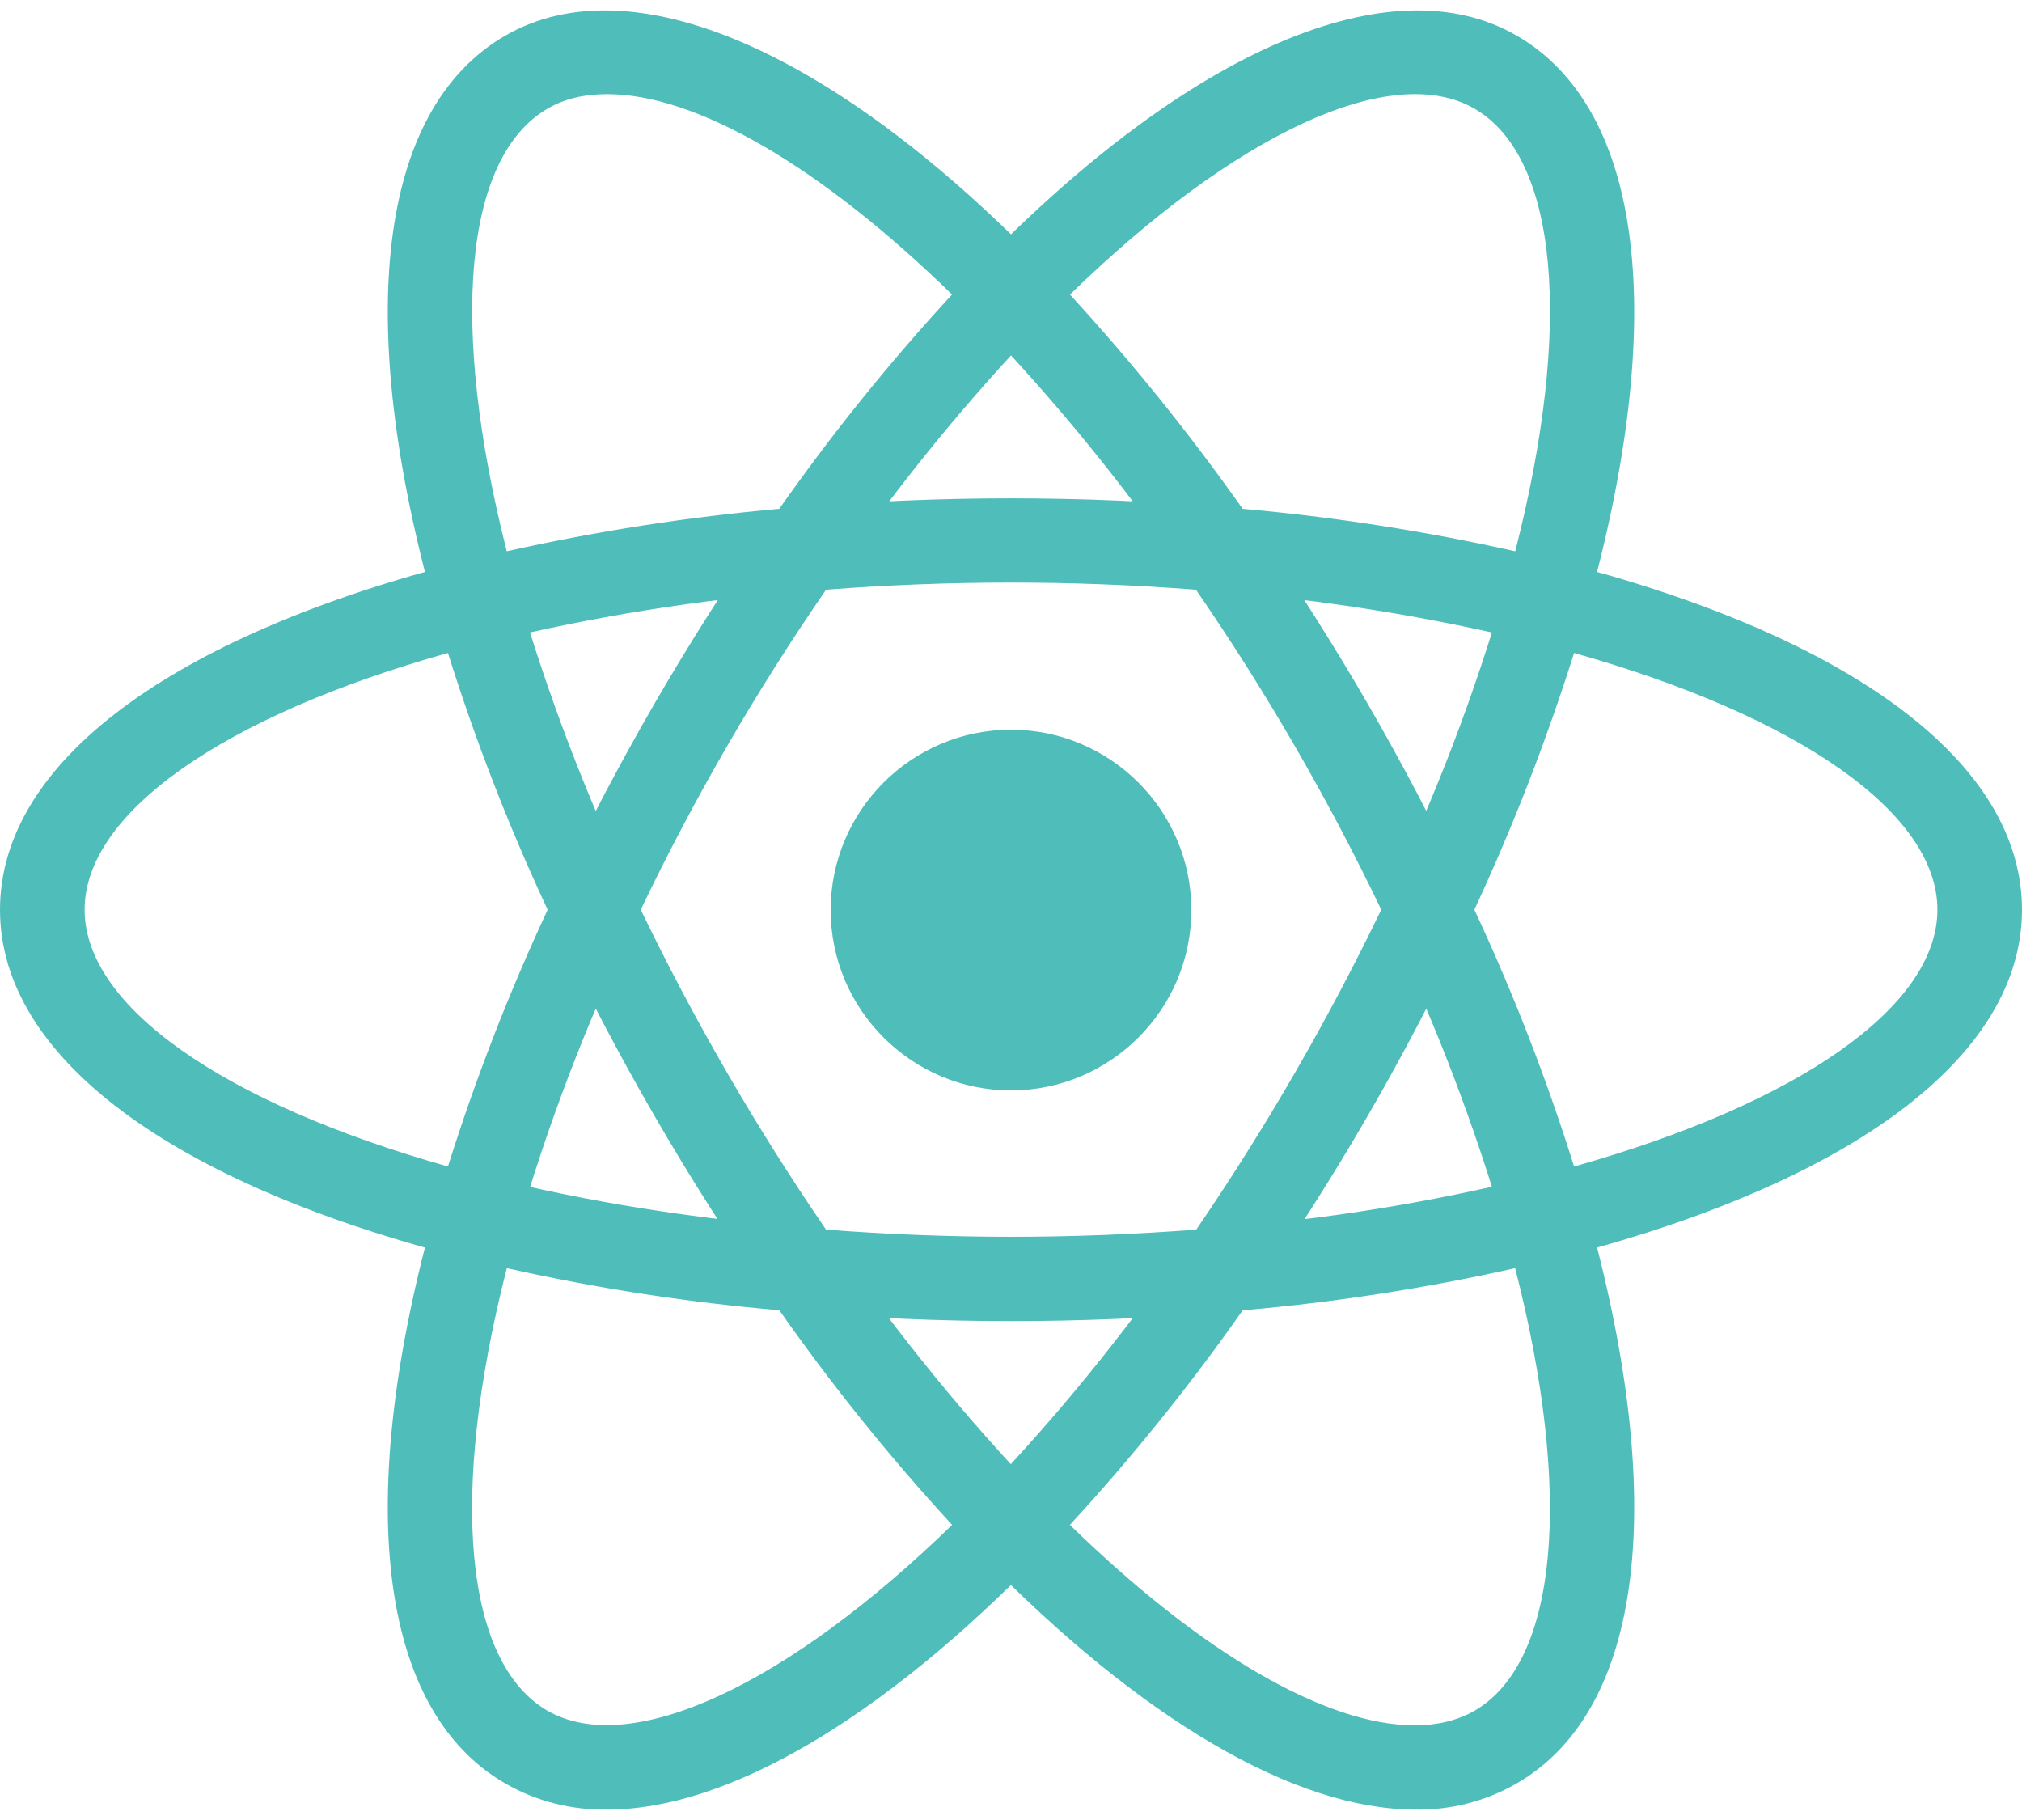 <svg width="80" height="72" viewBox="0 0 80 72" fill="none" xmlns="http://www.w3.org/2000/svg">
<path d="M40 28.867C36.068 28.867 32.865 32.069 32.865 36.002C32.865 39.934 36.068 43.137 40 43.137C43.932 43.137 47.135 39.934 47.135 36.002C47.135 32.069 43.932 28.867 40 28.867ZM20.025 50.182L18.45 49.792C6.73 46.822 0 41.797 0 35.989C0 30.182 6.732 25.157 18.45 22.187L20.025 21.797L20.468 23.359C21.656 27.452 23.176 31.441 25.012 35.287L25.35 35.989L25.012 36.704C23.173 40.548 21.652 44.538 20.468 48.632L20.025 50.182ZM17.723 25.832C8.815 28.332 3.348 32.172 3.348 35.989C3.348 39.807 8.818 43.632 17.723 46.147C18.814 42.678 20.132 39.285 21.668 35.989C20.13 32.694 18.812 29.301 17.723 25.832ZM59.975 50.182L59.532 48.619C58.346 44.53 56.826 40.545 54.987 36.704L54.65 35.989L54.987 35.274C56.827 31.43 58.347 27.441 59.532 23.347L59.975 21.797L61.55 22.187C73.27 25.157 80 30.182 80 35.989C80 41.797 73.267 46.822 61.55 49.792L59.975 50.182ZM58.333 35.989C59.873 39.283 61.191 42.676 62.278 46.147C71.198 43.634 76.653 39.807 76.653 35.989C76.653 32.172 71.183 28.347 62.278 25.832C61.183 29.299 59.865 32.692 58.333 35.989ZM17.695 25.819L17.253 24.257C13.957 12.642 14.96 4.309 20 1.404C24.948 -1.448 32.877 1.924 41.197 10.467L42.33 11.627L41.197 12.787C38.243 15.861 35.543 19.17 33.125 22.682L32.67 23.319L31.887 23.384C27.634 23.72 23.414 24.4 19.27 25.417L17.695 25.819ZM24.023 3.724C23.125 3.724 22.33 3.907 21.665 4.297C18.358 6.212 17.773 12.852 20.05 21.809C23.604 21.014 27.206 20.453 30.832 20.129C32.921 17.155 35.204 14.323 37.667 11.652C32.472 6.587 27.55 3.724 24.023 3.724ZM55.99 71.587C55.977 71.587 55.977 71.587 55.99 71.587C51.237 71.587 45.13 68.019 38.803 61.509L37.67 60.349L38.803 59.189C41.757 56.115 44.457 52.806 46.875 49.294L47.318 48.657L48.1 48.579C52.359 48.255 56.584 47.575 60.73 46.547L62.305 46.157L62.748 47.719C66.043 59.334 65.04 67.654 60 70.557C58.782 71.257 57.395 71.615 55.99 71.587ZM42.33 60.324C47.525 65.389 52.447 68.254 55.975 68.254H55.987C56.873 68.254 57.667 68.059 58.333 67.682C61.64 65.767 62.24 59.127 59.947 50.169C56.395 50.965 52.792 51.522 49.165 51.837C47.077 54.815 44.794 57.648 42.33 60.324ZM62.305 25.819L60.73 25.417C56.581 24.403 52.358 23.723 48.1 23.384L47.318 23.319L46.875 22.682C44.457 19.17 41.757 15.861 38.803 12.787L37.67 11.627L38.803 10.467C47.123 1.924 55.053 -1.448 60 1.404C65.04 4.307 66.043 12.642 62.748 24.257L62.305 25.819ZM49.167 20.129C52.795 20.452 56.397 21.013 59.95 21.809C62.242 12.852 61.642 6.209 58.335 4.297C55.04 2.397 48.843 5.312 42.333 11.654C44.789 14.331 47.072 17.163 49.167 20.132V20.129ZM24.023 71.587C22.615 71.612 21.223 71.262 20 70.559C14.96 67.657 13.957 59.334 17.253 47.722L17.695 46.159L19.27 46.549C23.125 47.527 27.37 48.202 31.887 48.582L32.67 48.659L33.112 49.297C35.531 52.808 38.23 56.118 41.185 59.192L42.318 60.352L41.185 61.512C34.87 68.022 28.762 71.589 24.023 71.589V71.587ZM20.052 50.169C17.76 59.127 18.36 65.769 21.668 67.682C24.962 69.557 31.148 66.667 37.67 60.324C35.206 57.648 32.923 54.812 30.835 51.834C27.207 51.52 23.605 50.966 20.052 50.169ZM40 52.264C37.252 52.264 34.44 52.147 31.615 51.912L30.832 51.847L30.378 51.197C28.782 48.904 27.283 46.545 25.885 44.127C24.484 41.708 23.186 39.232 21.992 36.704L21.655 35.989L21.992 35.274C24.383 30.22 27.187 25.373 30.378 20.782L30.832 20.132L31.615 20.067C37.195 19.597 42.805 19.597 48.385 20.067L49.167 20.132L49.623 20.782C52.817 25.37 55.622 30.218 58.008 35.274L58.345 35.989L58.008 36.704C55.627 41.763 52.822 46.611 49.623 51.197L49.167 51.847L48.385 51.912C45.596 52.145 42.799 52.263 40 52.264ZM32.682 48.644C37.605 49.022 42.395 49.022 47.33 48.644C50.082 44.614 52.528 40.383 54.648 35.987C52.537 31.583 50.087 27.351 47.318 23.329C42.447 22.952 37.553 22.952 32.682 23.329C29.912 27.35 27.461 31.582 25.352 35.987C27.472 40.385 29.923 44.616 32.682 48.644Z" fill="#4FBDBA"/>
</svg>
